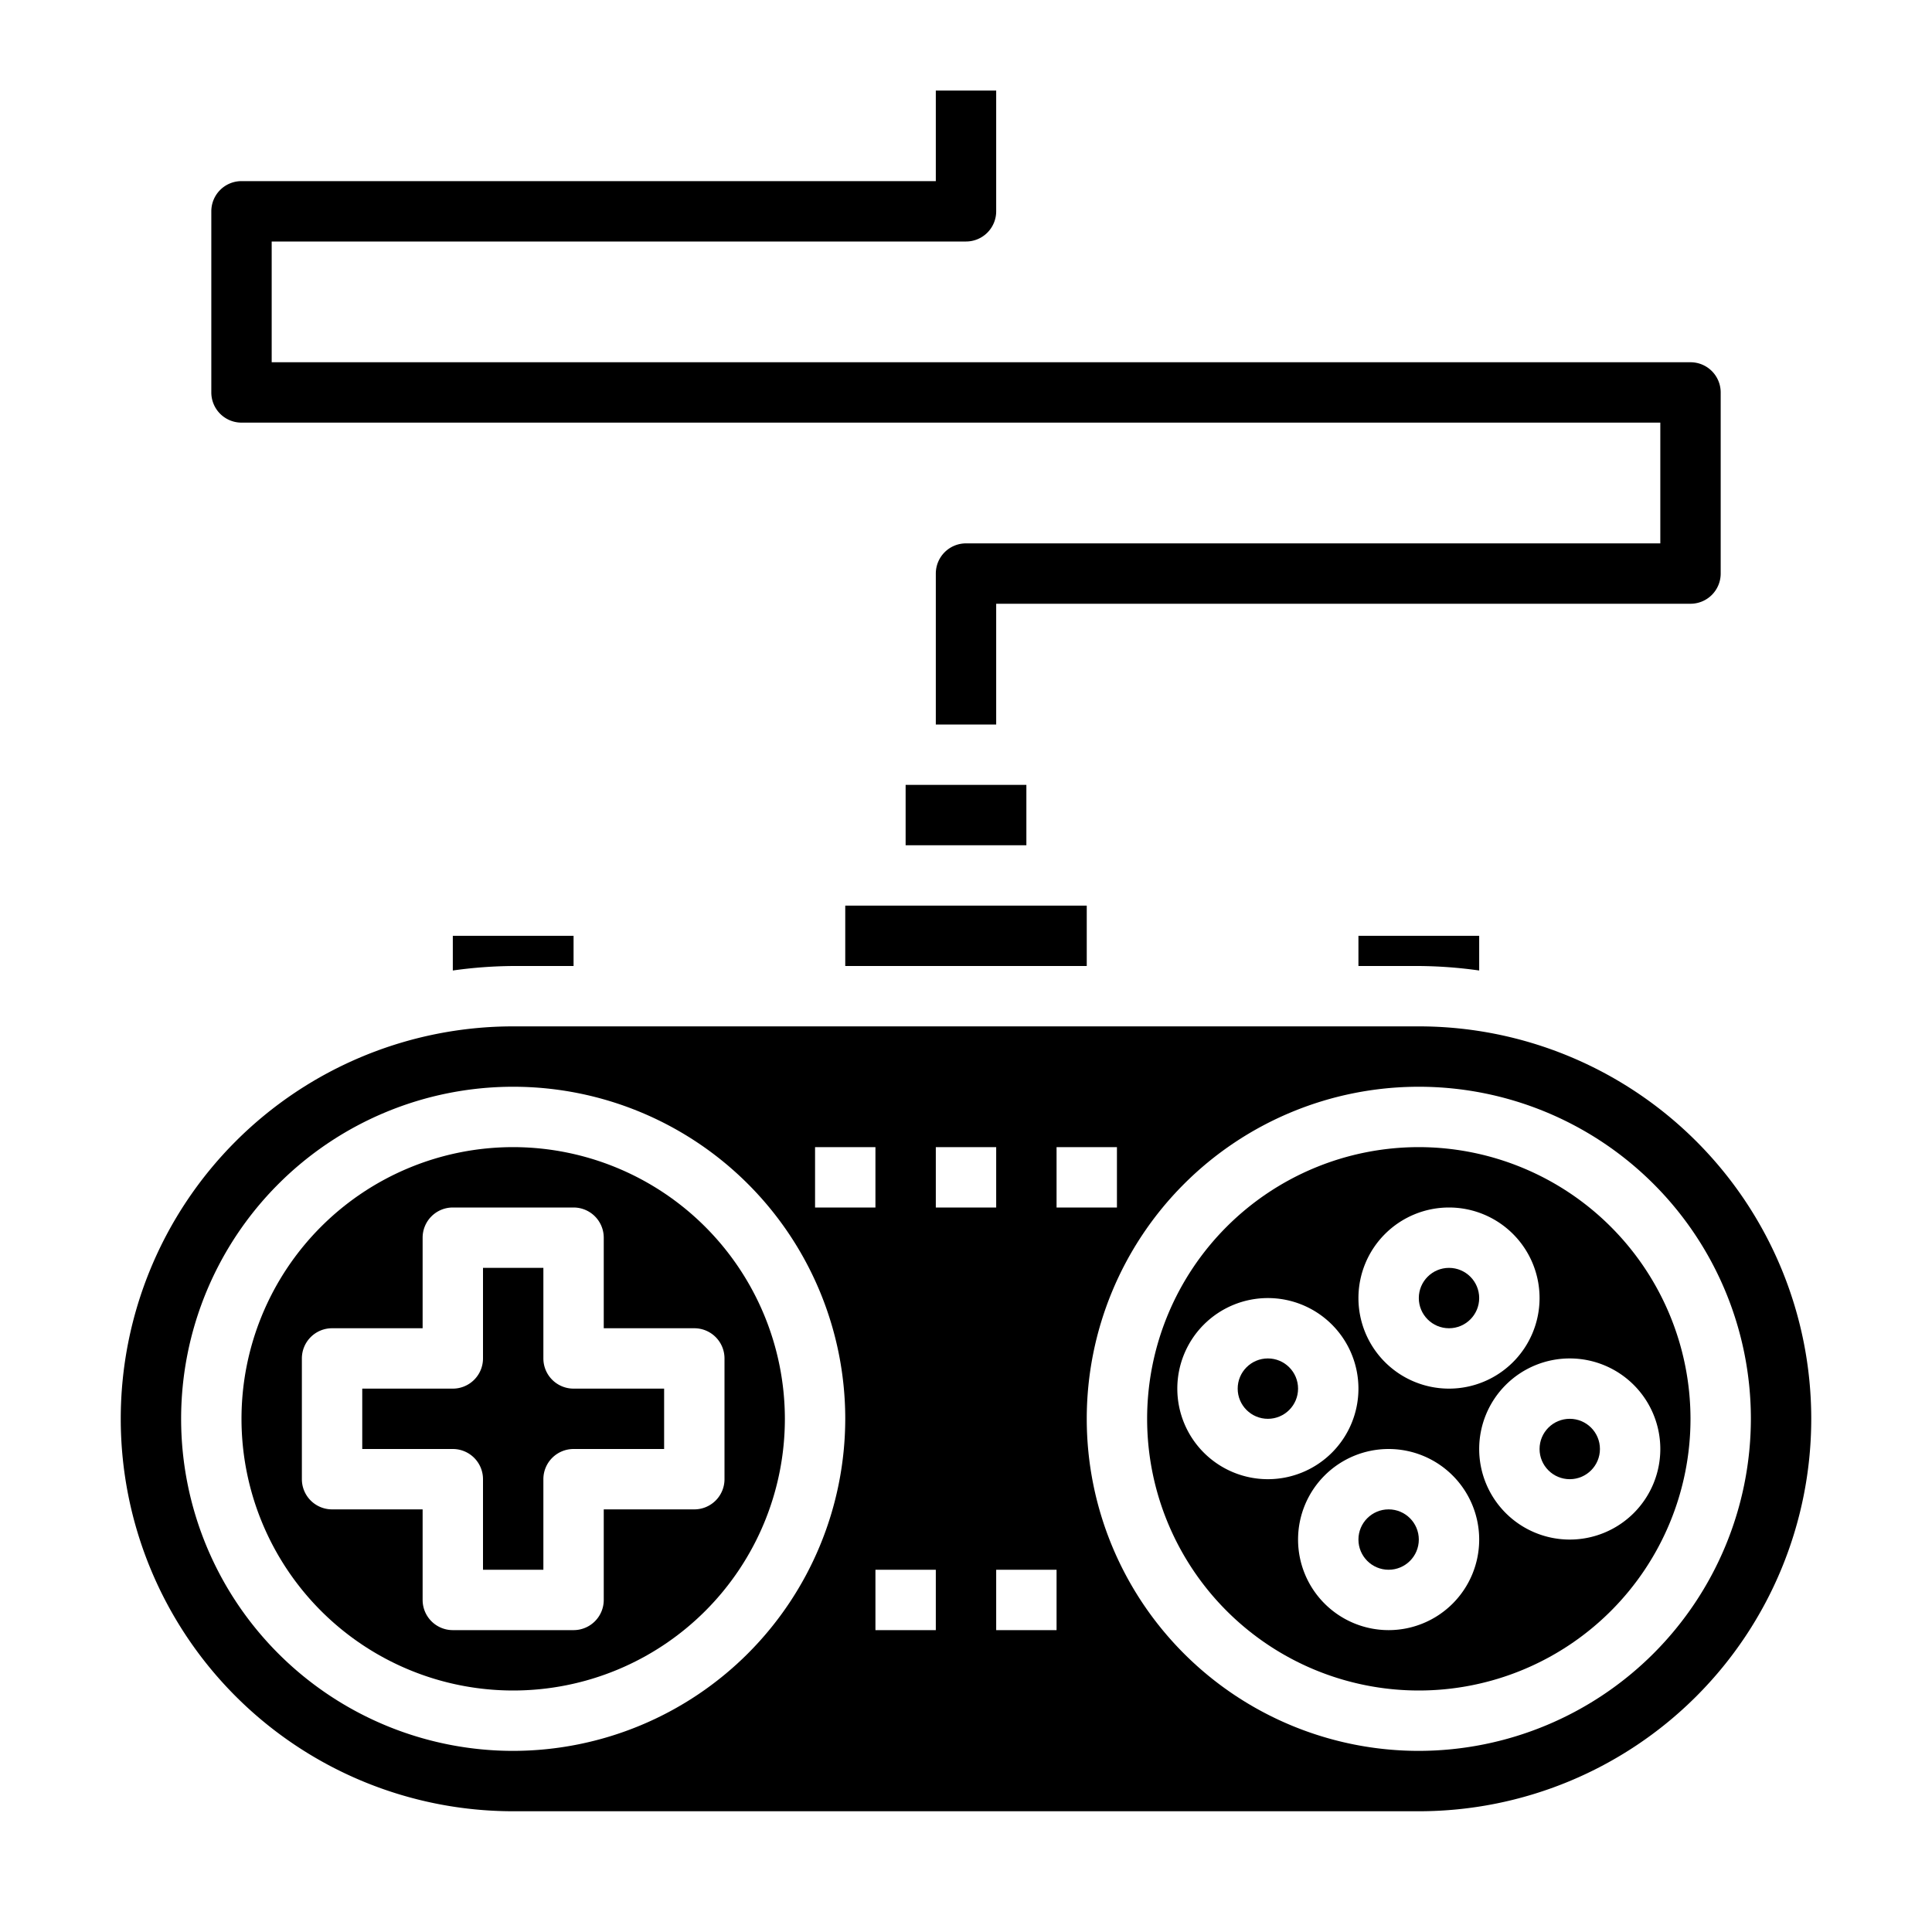 <svg xmlns="http://www.w3.org/2000/svg" viewBox="0 0 64 64" x="0px" y="0px"><g data-name="Joystick"><circle cx="52" cy="48" r="1"></circle><circle cx="46" cy="51" r="1"></circle><circle cx="42" cy="46" r="1"></circle><path d="M18,45V42H16v3a1,1,0,0,1-1,1H12v2h3a1,1,0,0,1,1,1v3h2V49a1,1,0,0,1,1-1h3V46H19A1,1,0,0,1,18,45Z"></path><path d="M17,38a9,9,0,1,0,9,9A9.01,9.01,0,0,0,17,38Zm7,7v4a1,1,0,0,1-1,1H20v3a1,1,0,0,1-1,1H15a1,1,0,0,1-1-1V50H11a1,1,0,0,1-1-1V45a1,1,0,0,1,1-1h3V41a1,1,0,0,1,1-1h4a1,1,0,0,1,1,1v3h3A1,1,0,0,1,24,45Z"></path><circle cx="48" cy="43" r="1"></circle><path d="M47,34H17a13,13,0,0,0,0,26H47a13,13,0,0,0,0-26ZM27,38h2v2H27ZM17,58A11,11,0,1,1,28,47,11.013,11.013,0,0,1,17,58Zm14-4H29V52h2Zm0-16h2v2H31Zm4,16H33V52h2Zm0-16h2v2H35ZM47,58A11,11,0,1,1,58,47,11.013,11.013,0,0,1,47,58Z"></path><rect x="28" y="30" width="8" height="2"></rect><path d="M49,32.149V31H45v1h2A14.99,14.99,0,0,1,49,32.149Z"></path><path d="M19,32V31H15v1.149A14.99,14.99,0,0,1,17,32Z"></path><rect x="30" y="26" width="4" height="2"></rect><path d="M47,38a9,9,0,1,0,9,9A9.01,9.01,0,0,0,47,38Zm1,2a3,3,0,1,1-3,3A3,3,0,0,1,48,40Zm-9,6a3,3,0,1,1,3,3A3,3,0,0,1,39,46Zm7,8a3,3,0,1,1,3-3A3,3,0,0,1,46,54Zm6-3a3,3,0,1,1,3-3A3,3,0,0,1,52,51Z"></path><path d="M33,24H31V19a1,1,0,0,1,1-1H55V14H8a1,1,0,0,1-1-1V7A1,1,0,0,1,8,6H31V3h2V7a1,1,0,0,1-1,1H9v4H56a1,1,0,0,1,1,1v6a1,1,0,0,1-1,1H33Z"></path></g></svg>